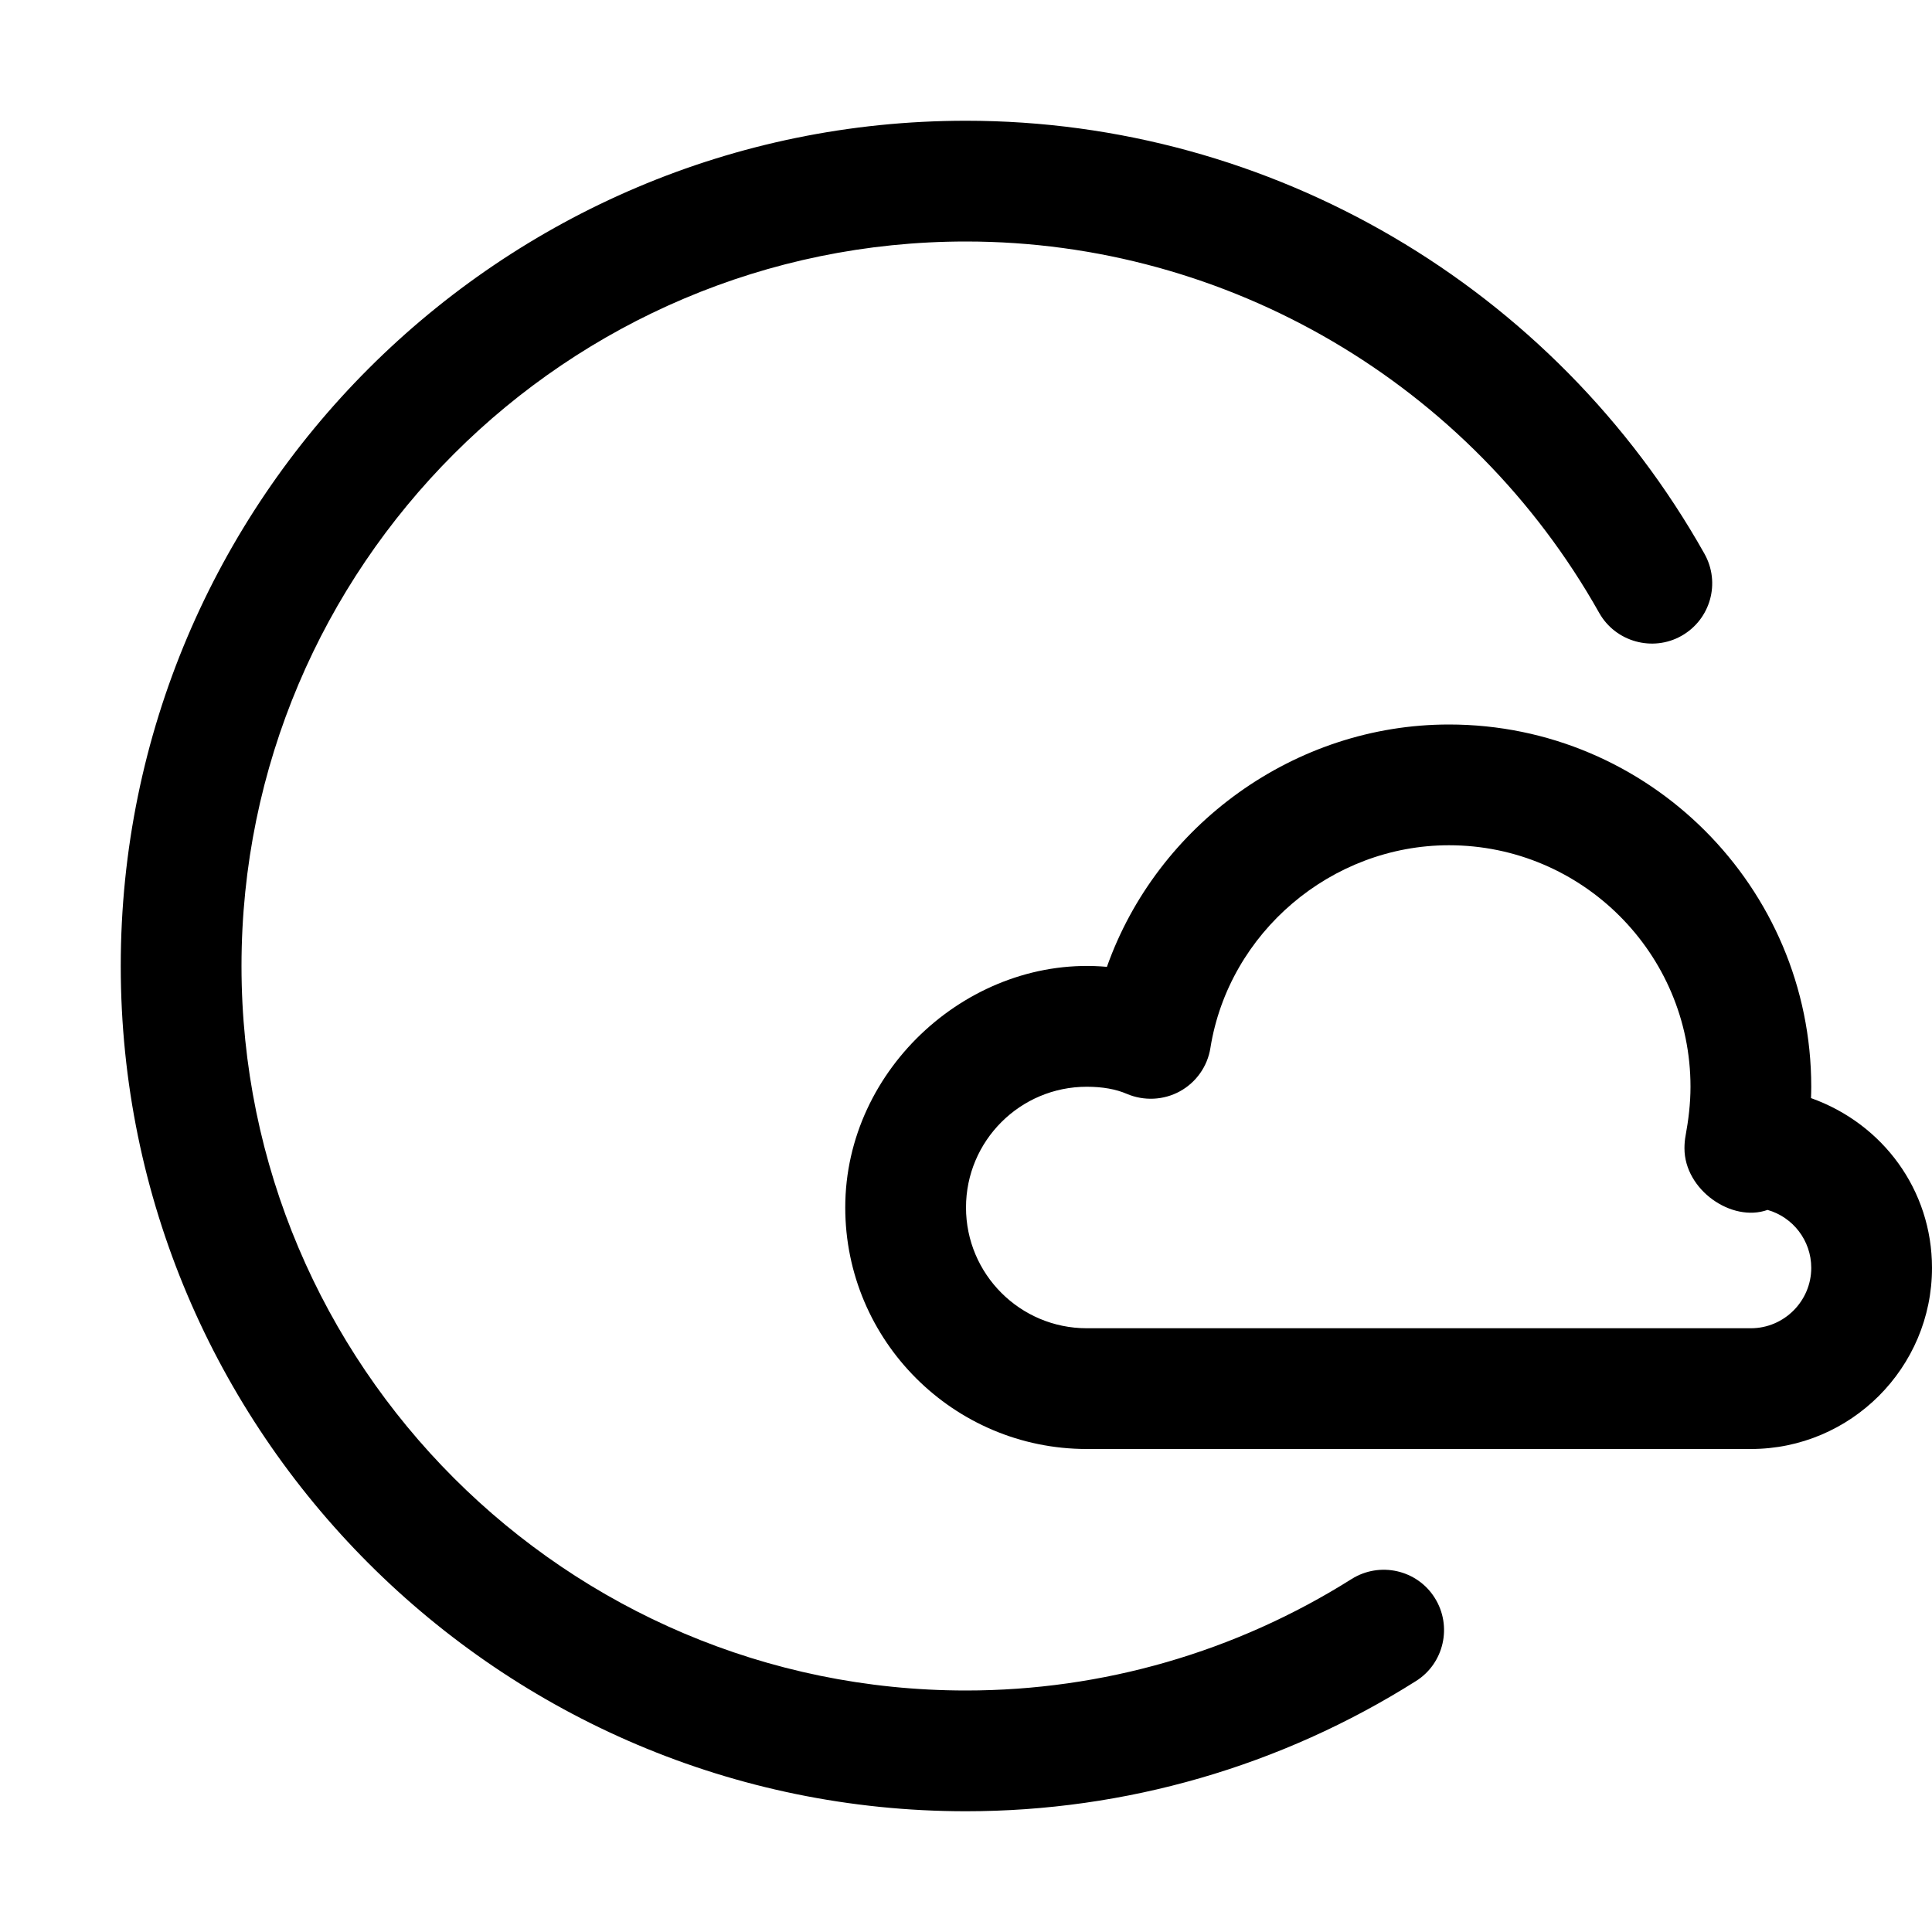 <svg enable-background="new 0 0 16 16" viewBox="0 0 16 16" xmlns="http://www.w3.org/2000/svg"><path d="m8 15c-3.86 0-7-3.141-7-7 0-3.86 3.14-7 7-7 2.527 0 4.871 1.374 6.115 3.585.136.241.051.545-.19.681-.237.134-.545.051-.681-.19-1.067-1.898-3.077-3.076-5.244-3.076-3.309 0-6 2.691-6 6s2.691 6 6 6c1.131 0 2.234-.319 3.193-.923.234-.147.543-.077.689.156.147.233.077.543-.156.689-1.118.706-2.407 1.078-3.726 1.078z"/><path d="m14.5 12h-5.5c-1.103 0-2-.897-2-2 0-1.159 1.046-2.094 2.167-1.993.416-1.174 1.553-2.007 2.833-2.007 1.654 0 3 1.346 3 3 0 .031-.001.062-.002.094.595.212 1.002.762 1.002 1.406 0 .827-.673 1.5-1.5 1.5zm-5.5-3c-.552 0-1 .448-1 1s.448 1 1 1h5.5c.275 0 .5-.225.5-.5 0-.228-.153-.421-.362-.48-.297.106-.688-.166-.688-.51 0-.001 0-.001 0-.002v-.001c0-.031.003-.07.009-.1.024-.131.041-.268.041-.407 0-1.103-.897-2-2-2-.974 0-1.823.722-1.976 1.679-.024.152-.118.285-.253.359s-.298.081-.439.021c-.09-.039-.201-.059-.332-.059z"/></svg>